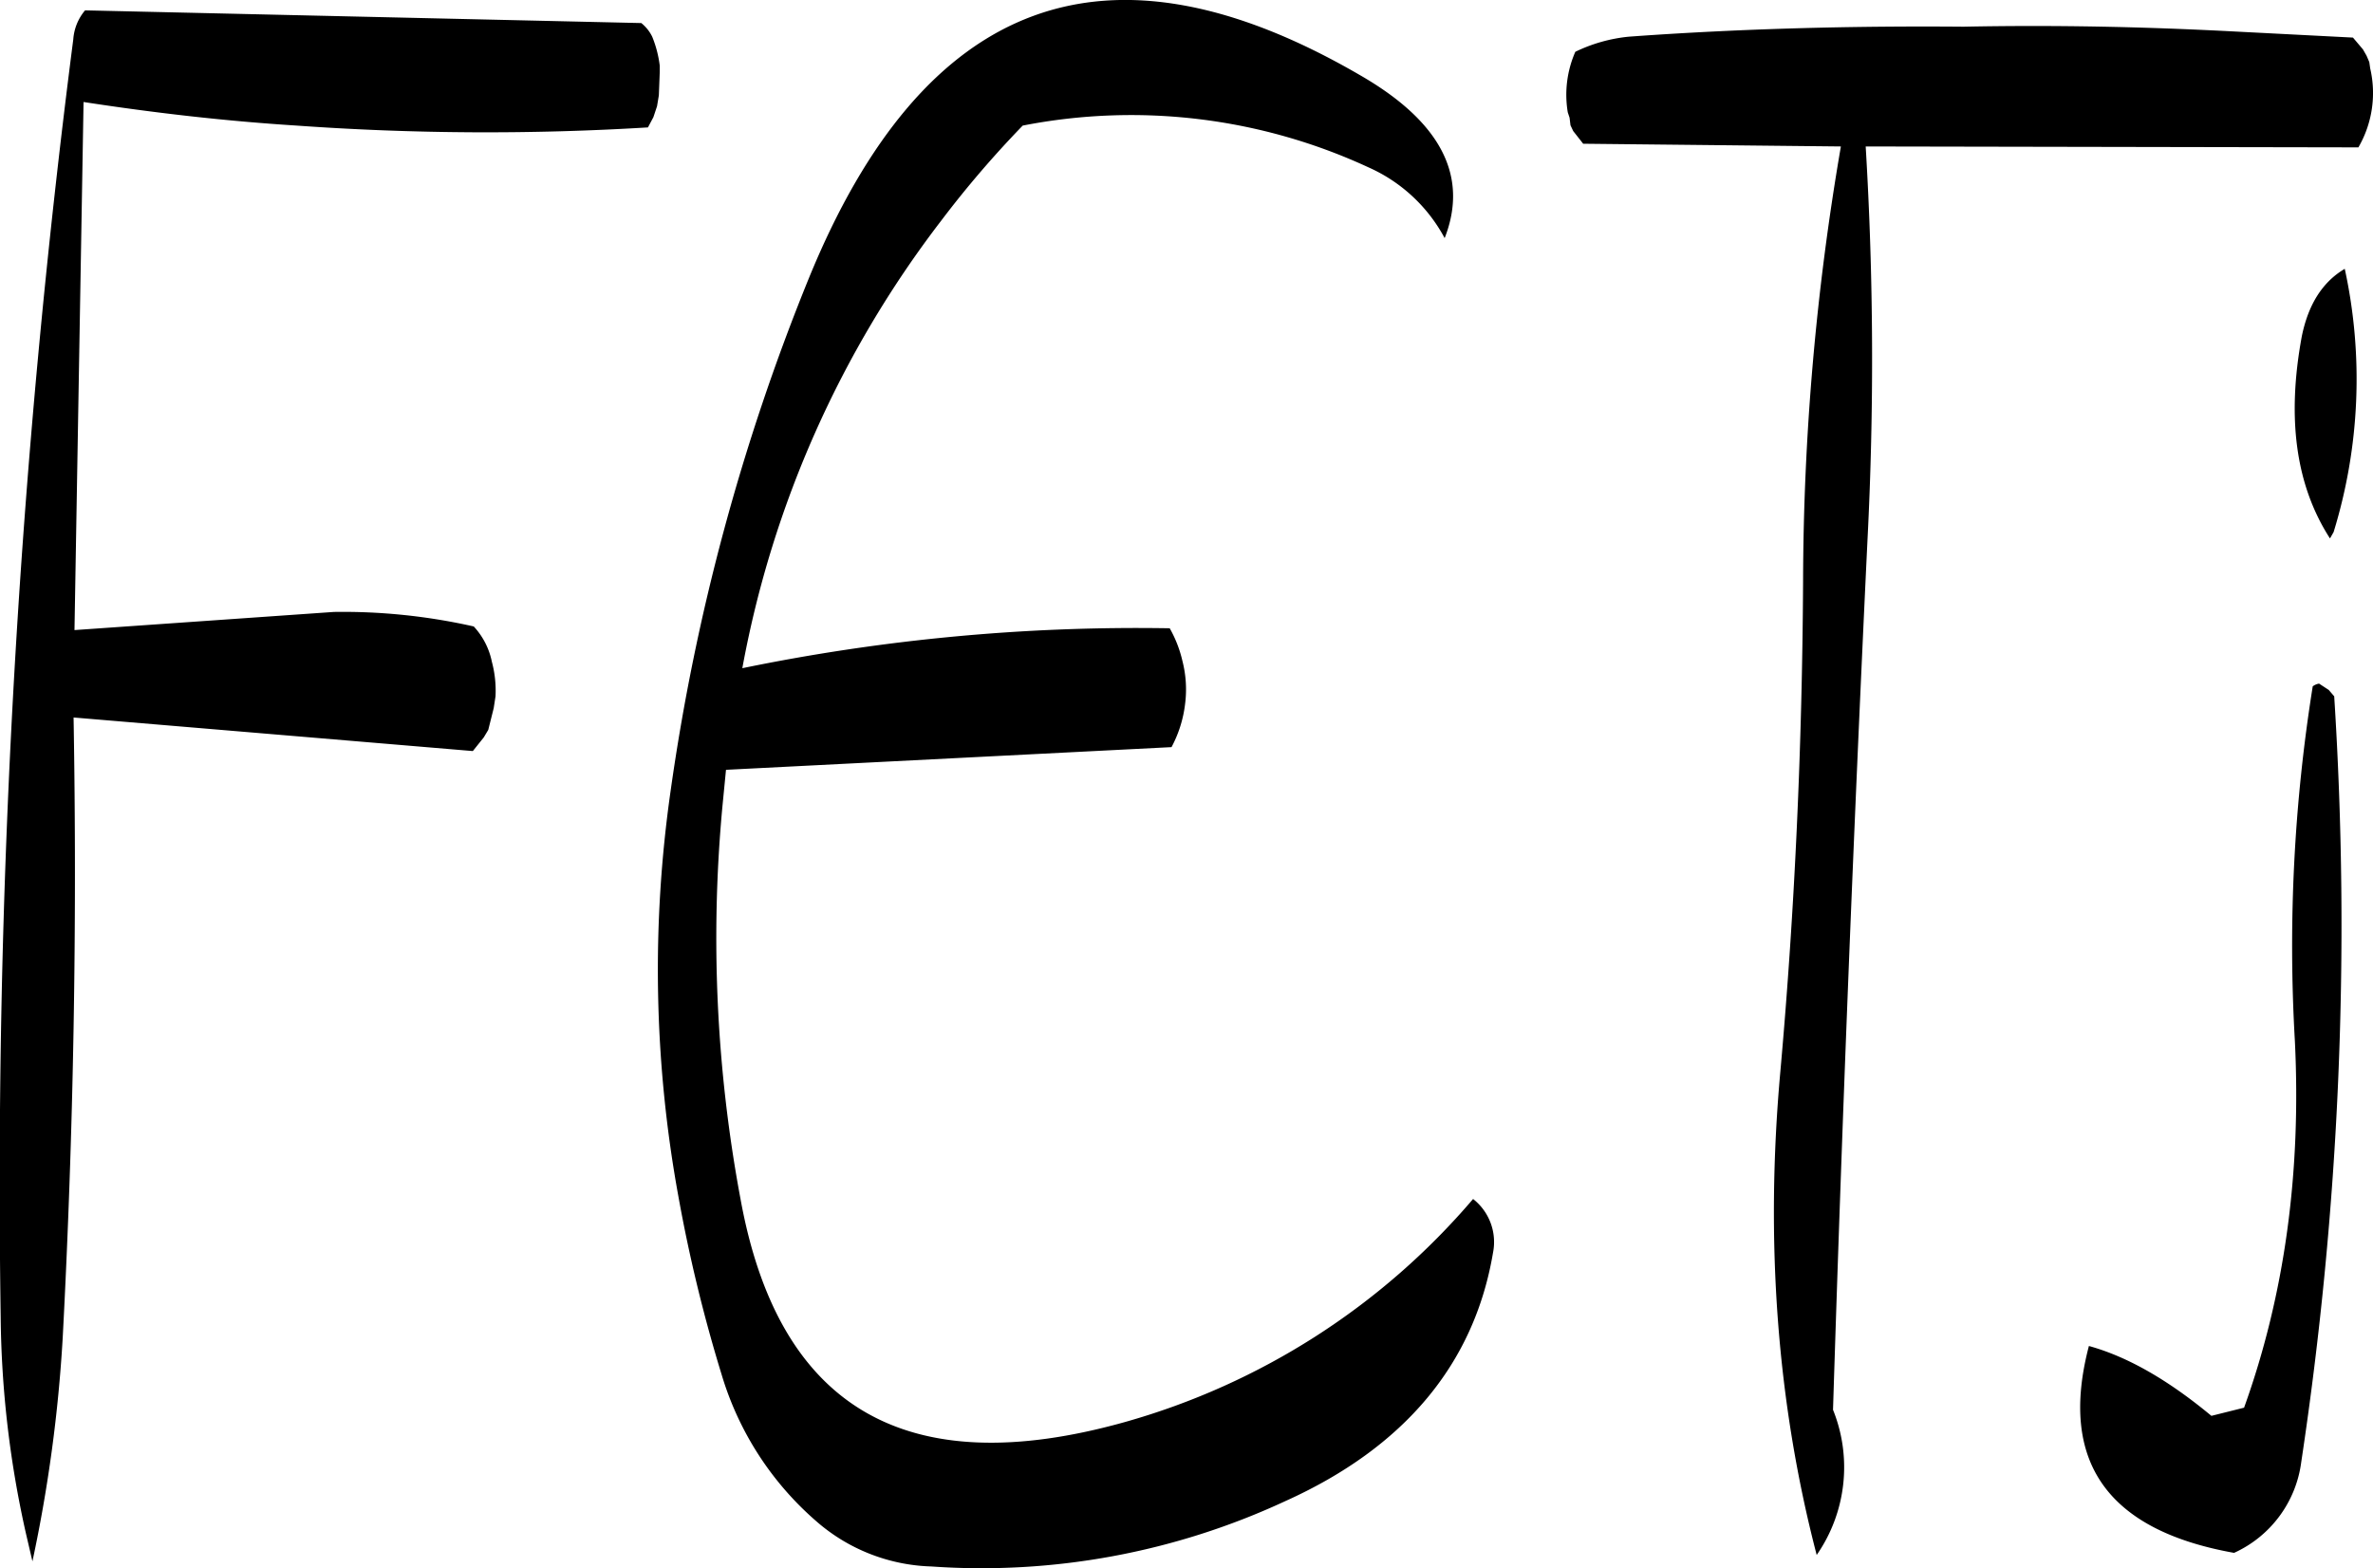 <svg id="Layer_1" data-name="Layer 1" xmlns="http://www.w3.org/2000/svg" viewBox="0 0 313.82 207.39"><defs><style>.cls-1{fill-rule:evenodd;}</style></defs><path class="cls-1" d="M339.36,226.8c3.24-8.28-.6-15.48-11.28-21.6q-50-29-72.84,27A285.51,285.51,0,0,0,237,299.88a166.86,166.86,0,0,0,1,53.52,201.53,201.53,0,0,0,5.76,23.76,41.3,41.3,0,0,0,12.48,19.32,24.19,24.19,0,0,0,15.24,6,95.3,95.3,0,0,0,46.8-8.64c15.72-7.08,25-18.12,27.48-32.88a7.23,7.23,0,0,0-2.64-7.08A94,94,0,0,1,297,383.4q-43.2,12.06-50.76-29.52a187.69,187.69,0,0,1-2.4-51.84l.48-4.92,58.92-3a16.14,16.14,0,0,0,1.8-5.76,15.1,15.1,0,0,0-.36-5.64A16.08,16.08,0,0,0,303,278.4a259,259,0,0,0-56.52,5.28,138.08,138.08,0,0,1,26.28-59.16,135.76,135.76,0,0,1,10.8-12.6,74.67,74.67,0,0,1,45.72,5.52A21.15,21.15,0,0,1,339.36,226.8Zm-104.64-16,.48-1.44.24-1.44.12-3.12V204a15,15,0,0,0-1-3.84,5.31,5.31,0,0,0-1.44-1.8l-73.56-1.68a6.67,6.67,0,0,0-1.56,3.84,1183.79,1183.79,0,0,0-9.6,169,135.7,135.7,0,0,0,3.36,28.68l.84,3.6a194.42,194.42,0,0,0,4-29.52q2.16-40.86,1.44-82.08l52.8,4.44,1.44-1.8.6-1,.72-2.88.24-1.56a14.77,14.77,0,0,0-.48-4.56,9.72,9.72,0,0,0-2.4-4.68,78.57,78.57,0,0,0-18.48-1.92l-34.32,2.4,1.2-69.84c9.36,1.44,18.72,2.52,28.2,3.12a352.79,352.79,0,0,0,46.44.24ZM455,285.72a1.85,1.85,0,0,0-.84.36A217.5,217.5,0,0,0,451.8,333c.84,17.28-1.32,33.48-6.72,48.48l-4.32,1.08c-5.64-4.68-11-7.8-16.2-9.24-4,15.24,2.4,24.36,19.2,27.36a15.36,15.36,0,0,0,8.88-12A475.85,475.85,0,0,0,457,287.4l-.72-.84Zm3.36-54.84c-3,1.8-4.8,4.8-5.64,8.88-2,10.8-.84,19.68,3.72,26.76l.48-.84A68.78,68.78,0,0,0,458.4,230.88Zm-102-18.24,1.32,1.68,34.08.36a342.9,342.9,0,0,0-5,57.6c-.12,21.6-1.08,43.2-3,64.68q-3.06,33.84,4.8,64a20.34,20.34,0,0,0,2.16-19.2q1.8-57.42,4.56-115.08a468.39,468.39,0,0,0-.24-52l65.16.12a14.35,14.35,0,0,0,1.56-10.44l-.12-.84-.36-.84-.48-.84-1.32-1.56-16.32-.84c-11.64-.6-23.28-.84-35.16-.6-14.64-.12-29.4.24-44.28,1.32a20.88,20.88,0,0,0-7.08,2,14.15,14.15,0,0,0-1,8l.24.72.12,1Z" transform="translate(-148.31 -195.31)"/></svg>